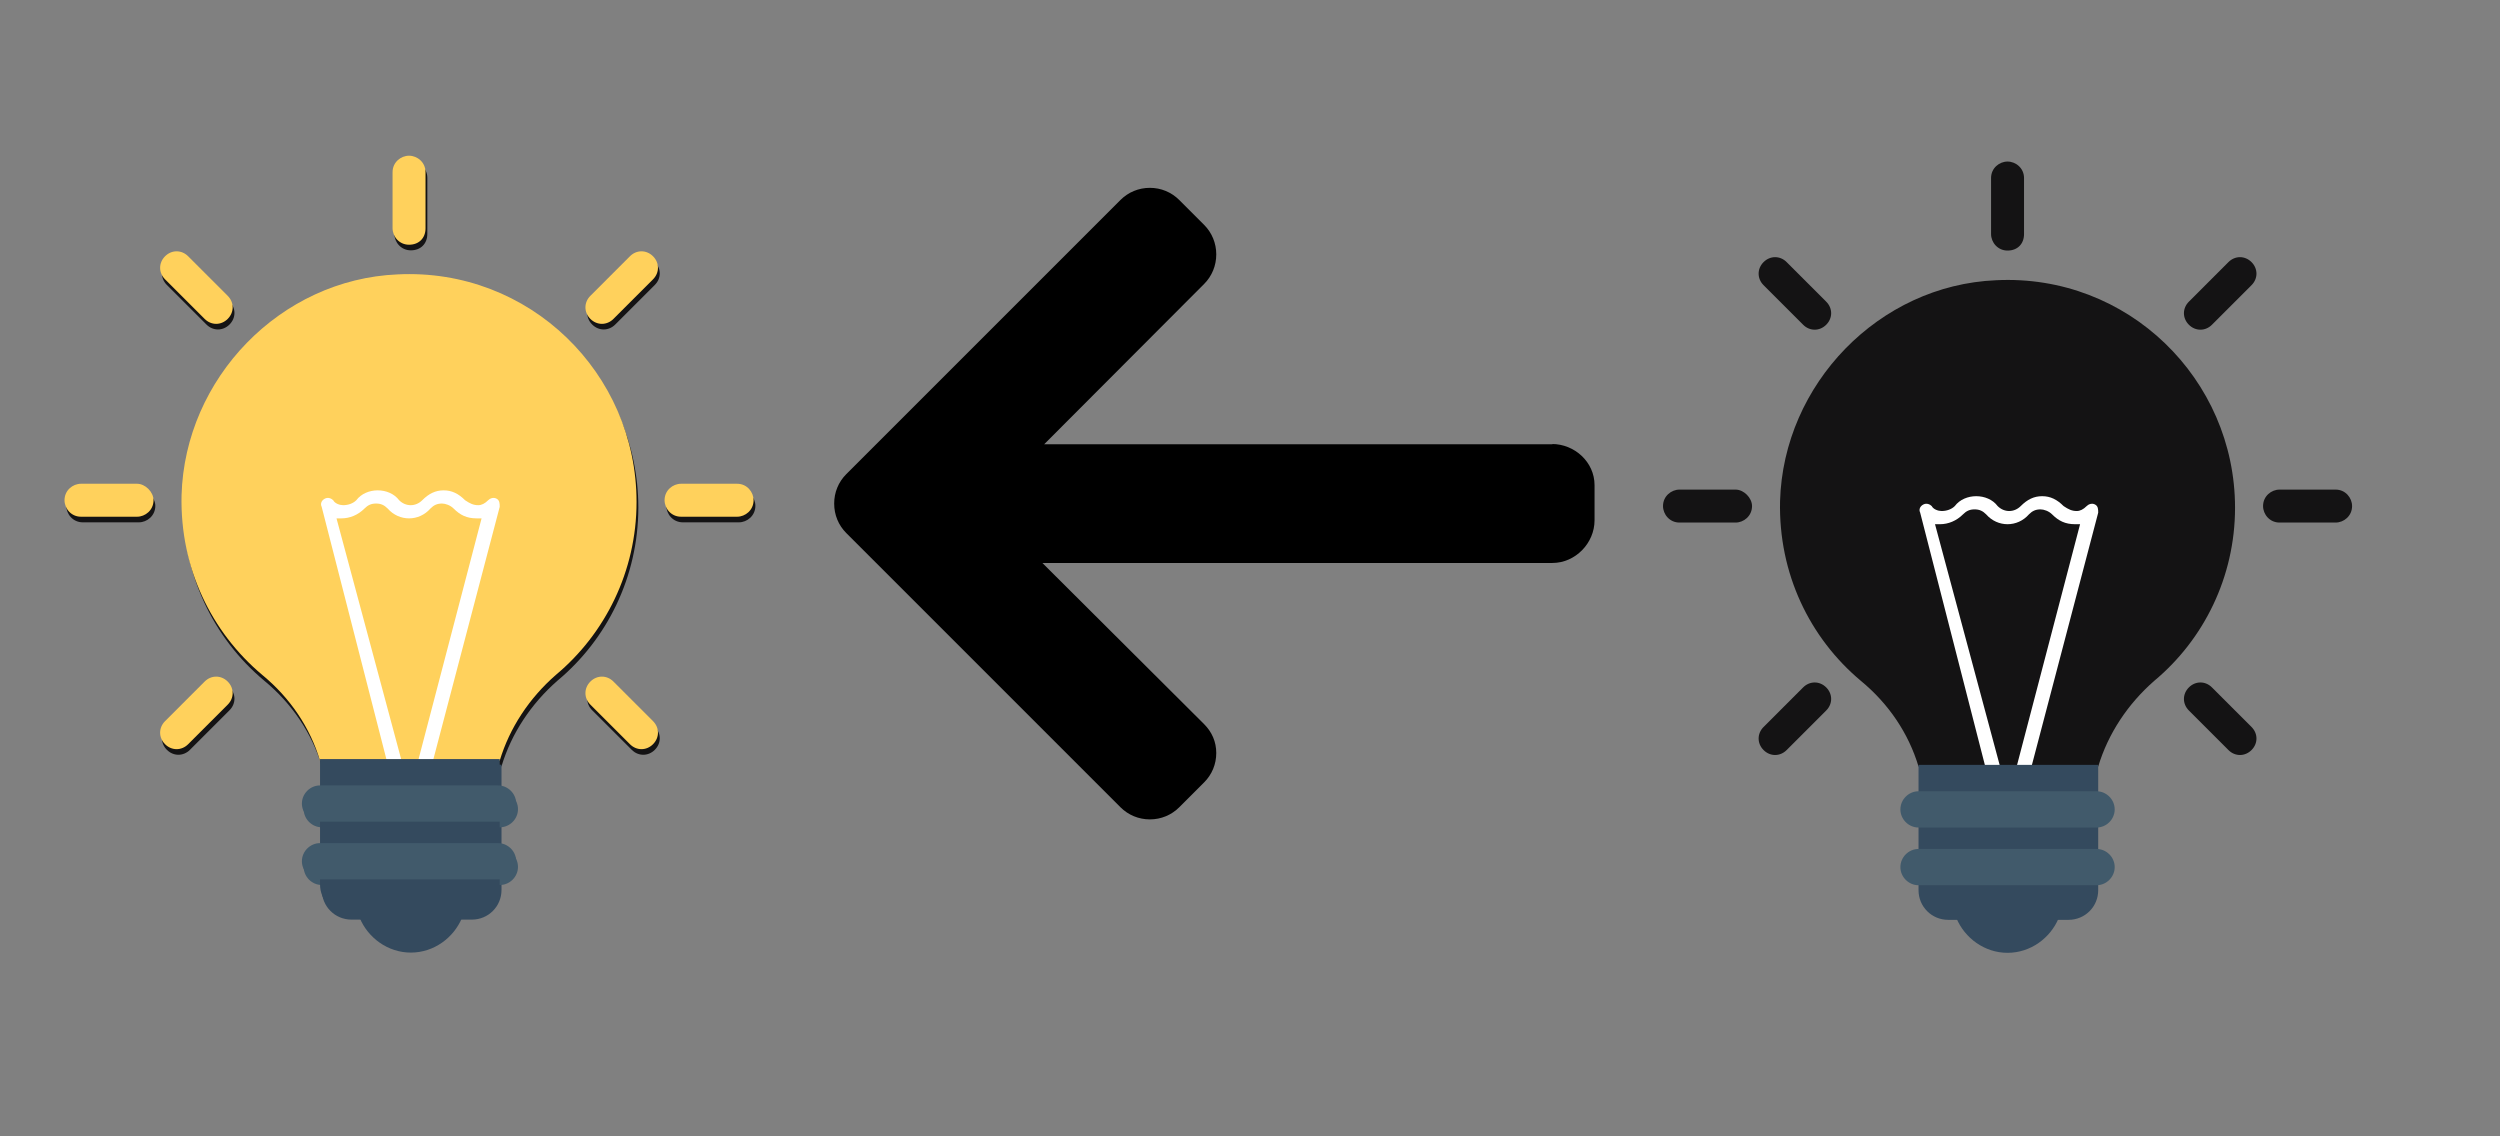 <?xml version="1.0" encoding="UTF-8" standalone="no"?>
<!-- Created with Inkscape (http://www.inkscape.org/) -->

<svg
   xmlns:dc="http://purl.org/dc/elements/1.1/"
   xmlns:cc="http://creativecommons.org/ns#"
   xmlns:rdf="http://www.w3.org/1999/02/22-rdf-syntax-ns#"
   xmlns:svg="http://www.w3.org/2000/svg"
   xmlns="http://www.w3.org/2000/svg"
   xmlns:sodipodi="http://sodipodi.sourceforge.net/DTD/sodipodi-0.dtd"
   xmlns:inkscape="http://www.inkscape.org/namespaces/inkscape"
   width="110mm"
   height="50mm"
   viewBox="0 0 110 50"
   version="1.1"
   id="svg4744"
   inkscape:version="0.92.4 (5da689c313, 2019-01-14)"
   sodipodi:docname="OFFON.svg">
  <rect x="0" y="0" width="110" height="50" fill="#808080" stroke="none"/>
  <defs
     id="defs4738" />
  <sodipodi:namedview
     id="base"
     pagecolor="#ffffff"
     bordercolor="#666666"
     borderopacity="1.0"
     inkscape:pageopacity="0.0"
     inkscape:pageshadow="2"
     inkscape:zoom="1.979899"
     inkscape:cx="387.0957"
     inkscape:cy="41.2542"
     inkscape:document-units="mm"
     inkscape:current-layer="layer1"
     showgrid="false"
     scale-x="1"
     inkscape:window-width="1920"
     inkscape:window-height="986"
     inkscape:window-x="2869"
     inkscape:window-y="-11"
     inkscape:window-maximized="1" />
  <g
     inkscape:label="Capa 1"
     inkscape:groupmode="layer"
     id="layer1"
     transform="translate(0,-247)">
    <g
       transform="matrix(0.068,0,0,0.068,36.704,252.431)"
       id="g398">
      <g
         id="g341">
        <g
           id="g339">
          <path
             inkscape:connector-curvature="0"
             d="m 464.344,207.418 0.768,0.168 H 135.888 L 239.384,103.862 c 5.068,-5.064 7.848,-11.924 7.848,-19.124 0,-7.2 -2.78,-14.012 -7.848,-19.088 L 223.28,49.538 c -5.064,-5.064 -11.812,-7.864 -19.008,-7.864 -7.2,0 -13.952,2.78 -19.016,7.844 L 7.844,226.914 C 2.76,231.998 -0.02,238.77 0,245.974 c -0.02,7.244 2.76,14.02 7.844,19.096 l 177.412,177.412 c 5.064,5.06 11.812,7.844 19.016,7.844 7.196,0 13.944,-2.788 19.008,-7.844 l 16.104,-16.112 c 5.068,-5.056 7.848,-11.808 7.848,-19.008 0,-7.196 -2.78,-13.592 -7.848,-18.652 L 134.72,284.406 h 329.992 c 14.828,0 27.288,-12.78 27.288,-27.6 v -22.788 c 0,-14.82 -12.828,-26.6 -27.656,-26.6 z"
             id="path337" />
        </g>
      </g>
      <g
         id="g343" />
      <g
         id="g345" />
      <g
         id="g347" />
      <g
         id="g349" />
      <g
         id="g351" />
      <g
         id="g353" />
      <g
         id="g355" />
      <g
         id="g357" />
      <g
         id="g359" />
      <g
         id="g361" />
      <g
         id="g363" />
      <g
         id="g365" />
      <g
         id="g367" />
      <g
         id="g369" />
      <g
         id="g371" />
    </g>
    <g
       transform="matrix(0.068,0,0,0.068,0.669,254.098)"
       id="g473">
      <path
         inkscape:connector-curvature="0"
         style="fill:#141314"
         d="m 314.667,391.467 c 6.4,-21.333 19.2,-40.533 36.267,-55.467 32,-26.667 52.267,-67.2 52.267,-112 0,-83.2 -69.333,-151.467 -154.667,-147.2 C 172.8,80 110.933,144 108.8,219.733 107.733,266.667 128,308.267 161.067,336 179.2,350.933 192,370.133 198.4,391.467 Z"
         data-original="#FFD15C"
         class="active-path"
         data-old_color="#151415"
         id="path441" />
      <path
         inkscape:connector-curvature="0"
         style="fill:#ffffff"
         d="m 242.133,393.6 h 9.6 L 209.066,234.667 c 1.067,0 2.133,0 3.2,0 5.333,0 10.667,-2.133 14.933,-6.4 2.133,-2.133 4.267,-3.2 7.467,-3.2 3.2,0 5.333,1.067 7.467,3.2 7.467,8.533 20.267,8.533 27.733,0 2.133,-2.133 4.267,-3.2 7.467,-3.2 2.133,0 5.333,1.067 7.467,3.2 4.267,4.267 8.533,6.4 14.933,6.4 1.067,0 2.133,0 3.2,0 l -41.6,158.933 h 9.6 l 43.733,-166.4 c 0,-2.133 0,-4.267 -2.133,-5.333 -2.133,-1.067 -4.267,0 -5.333,1.067 -2.133,2.133 -4.267,3.2 -6.4,3.2 -3.2,0 -5.333,-1.067 -8.533,-3.2 -4.267,-4.267 -8.533,-6.4 -13.867,-6.4 -5.334,0 -9.6,2.133 -13.867,6.4 -4.267,4.267 -10.667,4.267 -14.933,0 -3.2,-4.267 -8.533,-6.4 -13.867,-6.4 v 0 c -5.333,0 -10.667,2.133 -13.867,6.4 -2.133,2.133 -5.333,3.2 -8.533,3.2 -2.133,0 -5.333,-1.067 -6.4,-3.2 -1.067,-1.067 -3.2,-2.133 -5.333,-1.067 -2.133,1.067 -3.2,3.2 -2.133,5.333 z"
         data-original="#FFFFFF"
         class=""
         id="path443" />
      <g
         id="g449">
        <path
           inkscape:connector-curvature="0"
           style="fill:#344a5e"
           d="m 222.933,489.6 c 5.334,12.8 18.134,22.4 33.067,22.4 14.933,0 27.733,-9.6 33.067,-22.4 z"
           data-original="#344A5E"
           class=""
           id="path445" />
        <path
           inkscape:connector-curvature="0"
           style="fill:#344a5e"
           d="M 295.467,490.667 H 217.6 c -10.667,0 -19.2,-8.533 -19.2,-19.2 V 390.4 h 116.267 v 81.067 c 0,10.666 -8.534,19.2 -19.2,19.2 z"
           data-original="#344A5E"
           class=""
           id="path447" />
      </g>
      <g
         id="g455">
        <path
           inkscape:connector-curvature="0"
           style="fill:#415a6b"
           d="M 313.6,430.933 H 198.4 c -6.4,0 -11.733,-5.333 -11.733,-11.733 v 0 c 0,-6.4 5.333,-11.733 11.733,-11.733 h 115.2 c 6.4,0 11.733,5.333 11.733,11.733 v 0 c 0,6.4 -5.333,11.733 -11.733,11.733 z"
           data-original="#415A6B"
           class=""
           id="path451" />
        <path
           inkscape:connector-curvature="0"
           style="fill:#415a6b"
           d="M 313.6,468.267 H 198.4 c -6.4,0 -11.733,-5.333 -11.733,-11.733 v 0 c 0,-6.4 5.333,-11.733 11.733,-11.733 h 115.2 c 6.4,0 11.733,5.333 11.733,11.733 v 0 c 0,6.399 -5.333,11.733 -11.733,11.733 z"
           data-original="#415A6B"
           class=""
           id="path453" />
      </g>
      <g
         id="g471">
        <path
           inkscape:connector-curvature="0"
           style="fill:#141314"
           d="m 256,0 c -5.333,0 -10.667,4.267 -10.667,10.667 v 36.267 c 0,5.333 4.267,10.667 10.667,10.667 6.4,0 10.667,-4.267 10.667,-10.667 V 10.667 C 266.667,4.267 261.333,0 256,0 Z"
           data-original="#FFD15C"
           class="active-path"
           data-old_color="#151415"
           id="path457" />
        <path
           inkscape:connector-curvature="0"
           style="fill:#141314"
           d="M 113.067,65.067 C 108.8,60.8 102.4,60.8 98.134,65.067 c -4.266,4.267 -4.267,10.667 0,14.933 l 25.6,25.6 c 4.267,4.267 10.667,4.267 14.933,0 4.266,-4.267 4.267,-10.667 0,-14.933 z"
           data-original="#FFD15C"
           class="active-path"
           data-old_color="#151415"
           id="path459" />
        <path
           inkscape:connector-curvature="0"
           style="fill:#141314"
           d="M 80,212.267 H 43.733 c -5.333,0 -10.667,4.267 -10.667,10.667 v 0 c 0,5.333 4.267,10.667 10.667,10.667 H 80 c 5.333,0 10.667,-4.267 10.667,-10.667 v 0 C 90.667,217.6 85.333,212.267 80,212.267 Z"
           data-original="#FFD15C"
           class="active-path"
           data-old_color="#151415"
           id="path461" />
        <path
           inkscape:connector-curvature="0"
           style="fill:#141314"
           d="m 123.733,340.267 -25.6,25.6 c -4.267,4.267 -4.267,10.667 0,14.933 4.267,4.266 10.667,4.267 14.933,0 l 25.6,-25.6 c 4.267,-4.267 4.267,-10.667 0,-14.933 -4.267,-4.266 -10.666,-4.267 -14.933,0 z"
           data-original="#FFD15C"
           class="active-path"
           data-old_color="#151415"
           id="path463" />
        <path
           inkscape:connector-curvature="0"
           style="fill:#141314"
           d="M 388.267,340.267 C 384,336 377.6,336 373.333,340.267 c -4.267,4.267 -4.267,10.667 0,14.933 l 25.6,25.6 c 4.267,4.267 10.667,4.267 14.933,0 4.266,-4.267 4.267,-10.667 0,-14.933 z"
           data-original="#FFD15C"
           class="active-path"
           data-old_color="#151415"
           id="path465" />
        <path
           inkscape:connector-curvature="0"
           style="fill:#141314"
           d="M 468.267,212.267 H 432 c -5.333,0 -10.667,4.267 -10.667,10.667 v 0 c 0,5.333 4.267,10.667 10.667,10.667 h 36.267 c 5.333,0 10.667,-4.267 10.667,-10.667 v 0 c -0.001,-5.334 -4.267,-10.667 -10.667,-10.667 z"
           data-original="#FFD15C"
           class="active-path"
           data-old_color="#151415"
           id="path467" />
        <path
           inkscape:connector-curvature="0"
           style="fill:#141314"
           d="m 398.933,65.067 -25.6,25.6 c -4.267,4.267 -4.267,10.667 0,14.933 4.267,4.267 10.667,4.267 14.933,0 l 25.6,-25.6 c 4.267,-4.267 4.267,-10.667 0,-14.933 -4.267,-4.266 -10.666,-4.267 -14.933,0 z"
           data-original="#FFD15C"
           class="active-path"
           data-old_color="#151415"
           id="path469" />
      </g>
    </g>
    <g
       transform="matrix(0.068,0,0,0.068,0.59,253.851)"
       id="g668">
      <path
         inkscape:connector-curvature="0"
         style="fill:#ffd15c"
         d="m 314.667,391.467 c 6.4,-21.333 19.2,-40.533 36.267,-55.467 32,-26.667 52.267,-67.2 52.267,-112 0,-83.2 -69.333,-151.467 -154.667,-147.2 C 172.8,80 110.933,144 108.8,219.733 107.733,266.667 128,308.267 161.067,336 179.2,350.933 192,370.133 198.4,391.467 Z"
         id="path568" />
      <path
         inkscape:connector-curvature="0"
         style="fill:#ffffff"
         d="m 242.133,393.6 h 9.6 L 209.066,234.667 c 1.067,0 2.133,0 3.2,0 5.333,0 10.667,-2.133 14.933,-6.4 2.133,-2.133 4.267,-3.2 7.467,-3.2 3.2,0 5.333,1.067 7.467,3.2 7.467,8.533 20.267,8.533 27.733,0 2.133,-2.133 4.267,-3.2 7.467,-3.2 2.133,0 5.333,1.067 7.467,3.2 4.267,4.267 8.533,6.4 14.933,6.4 1.067,0 2.133,0 3.2,0 l -41.6,158.933 h 9.6 l 43.733,-166.4 c 0,-2.133 0,-4.267 -2.133,-5.333 -2.133,-1.067 -4.267,0 -5.333,1.067 -2.133,2.133 -4.267,3.2 -6.4,3.2 -3.2,0 -5.333,-1.067 -8.533,-3.2 -4.267,-4.267 -8.533,-6.4 -13.867,-6.4 -5.334,0 -9.6,2.133 -13.867,6.4 -4.267,4.267 -10.667,4.267 -14.933,0 -3.2,-4.267 -8.533,-6.4 -13.867,-6.4 v 0 c -5.333,0 -10.667,2.133 -13.867,6.4 -2.133,2.133 -5.333,3.2 -8.533,3.2 -2.133,0 -5.333,-1.067 -6.4,-3.2 -1.067,-1.067 -3.2,-2.133 -5.333,-1.067 -2.133,1.067 -3.2,3.2 -2.133,5.333 z"
         id="path570" />
      <g
         id="g576">
        <path
           inkscape:connector-curvature="0"
           style="fill:#344a5e"
           d="m 222.933,489.6 c 5.334,12.8 18.134,22.4 33.067,22.4 14.933,0 27.733,-9.6 33.067,-22.4 z"
           id="path572" />
        <path
           inkscape:connector-curvature="0"
           style="fill:#344a5e"
           d="M 295.467,490.667 H 217.6 c -10.667,0 -19.2,-8.533 -19.2,-19.2 V 390.4 h 116.267 v 81.067 c 0,10.666 -8.534,19.2 -19.2,19.2 z"
           id="path574" />
      </g>
      <g
         id="g582">
        <path
           inkscape:connector-curvature="0"
           style="fill:#415a6b"
           d="M 313.6,430.933 H 198.4 c -6.4,0 -11.733,-5.333 -11.733,-11.733 v 0 c 0,-6.4 5.333,-11.733 11.733,-11.733 h 115.2 c 6.4,0 11.733,5.333 11.733,11.733 v 0 c 0,6.4 -5.333,11.733 -11.733,11.733 z"
           id="path578" />
        <path
           inkscape:connector-curvature="0"
           style="fill:#415a6b"
           d="M 313.6,468.267 H 198.4 c -6.4,0 -11.733,-5.333 -11.733,-11.733 v 0 c 0,-6.4 5.333,-11.733 11.733,-11.733 h 115.2 c 6.4,0 11.733,5.333 11.733,11.733 v 0 c 0,6.399 -5.333,11.733 -11.733,11.733 z"
           id="path580" />
      </g>
      <g
         id="g598">
        <path
           inkscape:connector-curvature="0"
           style="fill:#ffd15c"
           d="m 256,0 c -5.333,0 -10.667,4.267 -10.667,10.667 v 36.267 c 0,5.333 4.267,10.667 10.667,10.667 6.4,0 10.667,-4.267 10.667,-10.667 V 10.667 C 266.667,4.267 261.333,0 256,0 Z"
           id="path584" />
        <path
           inkscape:connector-curvature="0"
           style="fill:#ffd15c"
           d="M 113.067,65.067 C 108.8,60.8 102.4,60.8 98.134,65.067 c -4.266,4.267 -4.267,10.667 0,14.933 l 25.6,25.6 c 4.267,4.267 10.667,4.267 14.933,0 4.266,-4.267 4.267,-10.667 0,-14.933 z"
           id="path586" />
        <path
           inkscape:connector-curvature="0"
           style="fill:#ffd15c"
           d="M 80,212.267 H 43.733 c -5.333,0 -10.667,4.267 -10.667,10.667 v 0 c 0,5.333 4.267,10.667 10.667,10.667 H 80 c 5.333,0 10.667,-4.267 10.667,-10.667 v 0 C 90.667,217.6 85.333,212.267 80,212.267 Z"
           id="path588" />
        <path
           inkscape:connector-curvature="0"
           style="fill:#ffd15c"
           d="m 123.733,340.267 -25.6,25.6 c -4.267,4.267 -4.267,10.667 0,14.933 4.267,4.266 10.667,4.267 14.933,0 l 25.6,-25.6 c 4.267,-4.267 4.267,-10.667 0,-14.933 -4.267,-4.266 -10.666,-4.267 -14.933,0 z"
           id="path590" />
        <path
           inkscape:connector-curvature="0"
           style="fill:#ffd15c"
           d="M 388.267,340.267 C 384,336 377.6,336 373.333,340.267 c -4.267,4.267 -4.267,10.667 0,14.933 l 25.6,25.6 c 4.267,4.267 10.667,4.267 14.933,0 4.266,-4.267 4.267,-10.667 0,-14.933 z"
           id="path592" />
        <path
           inkscape:connector-curvature="0"
           style="fill:#ffd15c"
           d="M 468.267,212.267 H 432 c -5.333,0 -10.667,4.267 -10.667,10.667 v 0 c 0,5.333 4.267,10.667 10.667,10.667 h 36.267 c 5.333,0 10.667,-4.267 10.667,-10.667 v 0 c -0.001,-5.334 -4.267,-10.667 -10.667,-10.667 z"
           id="path594" />
        <path
           inkscape:connector-curvature="0"
           style="fill:#ffd15c"
           d="m 398.933,65.067 -25.6,25.6 c -4.267,4.267 -4.267,10.667 0,14.933 4.267,4.267 10.667,4.267 14.933,0 l 25.6,-25.6 c 4.267,-4.267 4.267,-10.667 0,-14.933 -4.267,-4.266 -10.666,-4.267 -14.933,0 z"
           id="path596" />
      </g>
      <g
         id="g600" />
      <g
         id="g602" />
      <g
         id="g604" />
      <g
         id="g606" />
      <g
         id="g608" />
      <g
         id="g610" />
      <g
         id="g612" />
      <g
         id="g614" />
      <g
         id="g616" />
      <g
         id="g618" />
      <g
         id="g620" />
      <g
         id="g622" />
      <g
         id="g624" />
      <g
         id="g626" />
      <g
         id="g628" />
    </g>
    <g
       transform="matrix(0.068,0,0,0.068,70.924,254.108)"
       id="g473-6">
      <path
         inkscape:connector-curvature="0"
         style="fill:#141314"
         d="m 314.667,391.467 c 6.4,-21.333 19.2,-40.533 36.267,-55.467 32,-26.667 52.267,-67.2 52.267,-112 0,-83.2 -69.333,-151.467 -154.667,-147.2 C 172.8,80 110.933,144 108.8,219.733 107.733,266.667 128,308.267 161.067,336 179.2,350.933 192,370.133 198.4,391.467 Z"
         data-original="#FFD15C"
         class="active-path"
         data-old_color="#151415"
         id="path441-7" />
      <path
         inkscape:connector-curvature="0"
         style="fill:#ffffff"
         d="m 242.133,393.6 h 9.6 L 209.066,234.667 c 1.067,0 2.133,0 3.2,0 5.333,0 10.667,-2.133 14.933,-6.4 2.133,-2.133 4.267,-3.2 7.467,-3.2 3.2,0 5.333,1.067 7.467,3.2 7.467,8.533 20.267,8.533 27.733,0 2.133,-2.133 4.267,-3.2 7.467,-3.2 2.133,0 5.333,1.067 7.467,3.2 4.267,4.267 8.533,6.4 14.933,6.4 1.067,0 2.133,0 3.2,0 l -41.6,158.933 h 9.6 l 43.733,-166.4 c 0,-2.133 0,-4.267 -2.133,-5.333 -2.133,-1.067 -4.267,0 -5.333,1.067 -2.133,2.133 -4.267,3.2 -6.4,3.2 -3.2,0 -5.333,-1.067 -8.533,-3.2 -4.267,-4.267 -8.533,-6.4 -13.867,-6.4 -5.334,0 -9.6,2.133 -13.867,6.4 -4.267,4.267 -10.667,4.267 -14.933,0 -3.2,-4.267 -8.533,-6.4 -13.867,-6.4 v 0 c -5.333,0 -10.667,2.133 -13.867,6.4 -2.133,2.133 -5.333,3.2 -8.533,3.2 -2.133,0 -5.333,-1.067 -6.4,-3.2 -1.067,-1.067 -3.2,-2.133 -5.333,-1.067 -2.133,1.067 -3.2,3.2 -2.133,5.333 z"
         data-original="#FFFFFF"
         class=""
         id="path443-8" />
      <g
         id="g449-2">
        <path
           inkscape:connector-curvature="0"
           style="fill:#344a5e"
           d="m 222.933,489.6 c 5.334,12.8 18.134,22.4 33.067,22.4 14.933,0 27.733,-9.6 33.067,-22.4 z"
           data-original="#344A5E"
           class=""
           id="path445-8" />
        <path
           inkscape:connector-curvature="0"
           style="fill:#344a5e"
           d="M 295.467,490.667 H 217.6 c -10.667,0 -19.2,-8.533 -19.2,-19.2 V 390.4 h 116.267 v 81.067 c 0,10.666 -8.534,19.2 -19.2,19.2 z"
           data-original="#344A5E"
           class=""
           id="path447-7" />
      </g>
      <g
         id="g455-8">
        <path
           inkscape:connector-curvature="0"
           style="fill:#415a6b"
           d="M 313.6,430.933 H 198.4 c -6.4,0 -11.733,-5.333 -11.733,-11.733 v 0 c 0,-6.4 5.333,-11.733 11.733,-11.733 h 115.2 c 6.4,0 11.733,5.333 11.733,11.733 v 0 c 0,6.4 -5.333,11.733 -11.733,11.733 z"
           data-original="#415A6B"
           class=""
           id="path451-4" />
        <path
           inkscape:connector-curvature="0"
           style="fill:#415a6b"
           d="M 313.6,468.267 H 198.4 c -6.4,0 -11.733,-5.333 -11.733,-11.733 v 0 c 0,-6.4 5.333,-11.733 11.733,-11.733 h 115.2 c 6.4,0 11.733,5.333 11.733,11.733 v 0 c 0,6.399 -5.333,11.733 -11.733,11.733 z"
           data-original="#415A6B"
           class=""
           id="path453-6" />
      </g>
      <g
         id="g471-1">
        <path
           inkscape:connector-curvature="0"
           style="fill:#141314"
           d="m 256,0 c -5.333,0 -10.667,4.267 -10.667,10.667 v 36.267 c 0,5.333 4.267,10.667 10.667,10.667 6.4,0 10.667,-4.267 10.667,-10.667 V 10.667 C 266.667,4.267 261.333,0 256,0 Z"
           data-original="#FFD15C"
           class="active-path"
           data-old_color="#151415"
           id="path457-3" />
        <path
           inkscape:connector-curvature="0"
           style="fill:#141314"
           d="M 113.067,65.067 C 108.8,60.8 102.4,60.8 98.134,65.067 c -4.266,4.267 -4.267,10.667 0,14.933 l 25.6,25.6 c 4.267,4.267 10.667,4.267 14.933,0 4.266,-4.267 4.267,-10.667 0,-14.933 z"
           data-original="#FFD15C"
           class="active-path"
           data-old_color="#151415"
           id="path459-0" />
        <path
           inkscape:connector-curvature="0"
           style="fill:#141314"
           d="M 80,212.267 H 43.733 c -5.333,0 -10.667,4.267 -10.667,10.667 v 0 c 0,5.333 4.267,10.667 10.667,10.667 H 80 c 5.333,0 10.667,-4.267 10.667,-10.667 v 0 C 90.667,217.6 85.333,212.267 80,212.267 Z"
           data-original="#FFD15C"
           class="active-path"
           data-old_color="#151415"
           id="path461-5" />
        <path
           inkscape:connector-curvature="0"
           style="fill:#141314"
           d="m 123.733,340.267 -25.6,25.6 c -4.267,4.267 -4.267,10.667 0,14.933 4.267,4.266 10.667,4.267 14.933,0 l 25.6,-25.6 c 4.267,-4.267 4.267,-10.667 0,-14.933 -4.267,-4.266 -10.666,-4.267 -14.933,0 z"
           data-original="#FFD15C"
           class="active-path"
           data-old_color="#151415"
           id="path463-8" />
        <path
           inkscape:connector-curvature="0"
           style="fill:#141314"
           d="M 388.267,340.267 C 384,336 377.6,336 373.333,340.267 c -4.267,4.267 -4.267,10.667 0,14.933 l 25.6,25.6 c 4.267,4.267 10.667,4.267 14.933,0 4.266,-4.267 4.267,-10.667 0,-14.933 z"
           data-original="#FFD15C"
           class="active-path"
           data-old_color="#151415"
           id="path465-8" />
        <path
           inkscape:connector-curvature="0"
           style="fill:#141314"
           d="M 468.267,212.267 H 432 c -5.333,0 -10.667,4.267 -10.667,10.667 v 0 c 0,5.333 4.267,10.667 10.667,10.667 h 36.267 c 5.333,0 10.667,-4.267 10.667,-10.667 v 0 c -0.001,-5.334 -4.267,-10.667 -10.667,-10.667 z"
           data-original="#FFD15C"
           class="active-path"
           data-old_color="#151415"
           id="path467-9" />
        <path
           inkscape:connector-curvature="0"
           style="fill:#141314"
           d="m 398.933,65.067 -25.6,25.6 c -4.267,4.267 -4.267,10.667 0,14.933 4.267,4.267 10.667,4.267 14.933,0 l 25.6,-25.6 c 4.267,-4.267 4.267,-10.667 0,-14.933 -4.267,-4.266 -10.666,-4.267 -14.933,0 z"
           data-original="#FFD15C"
           class="active-path"
           data-old_color="#151415"
           id="path469-5" />
      </g>
    </g>
  </g>
</svg>
